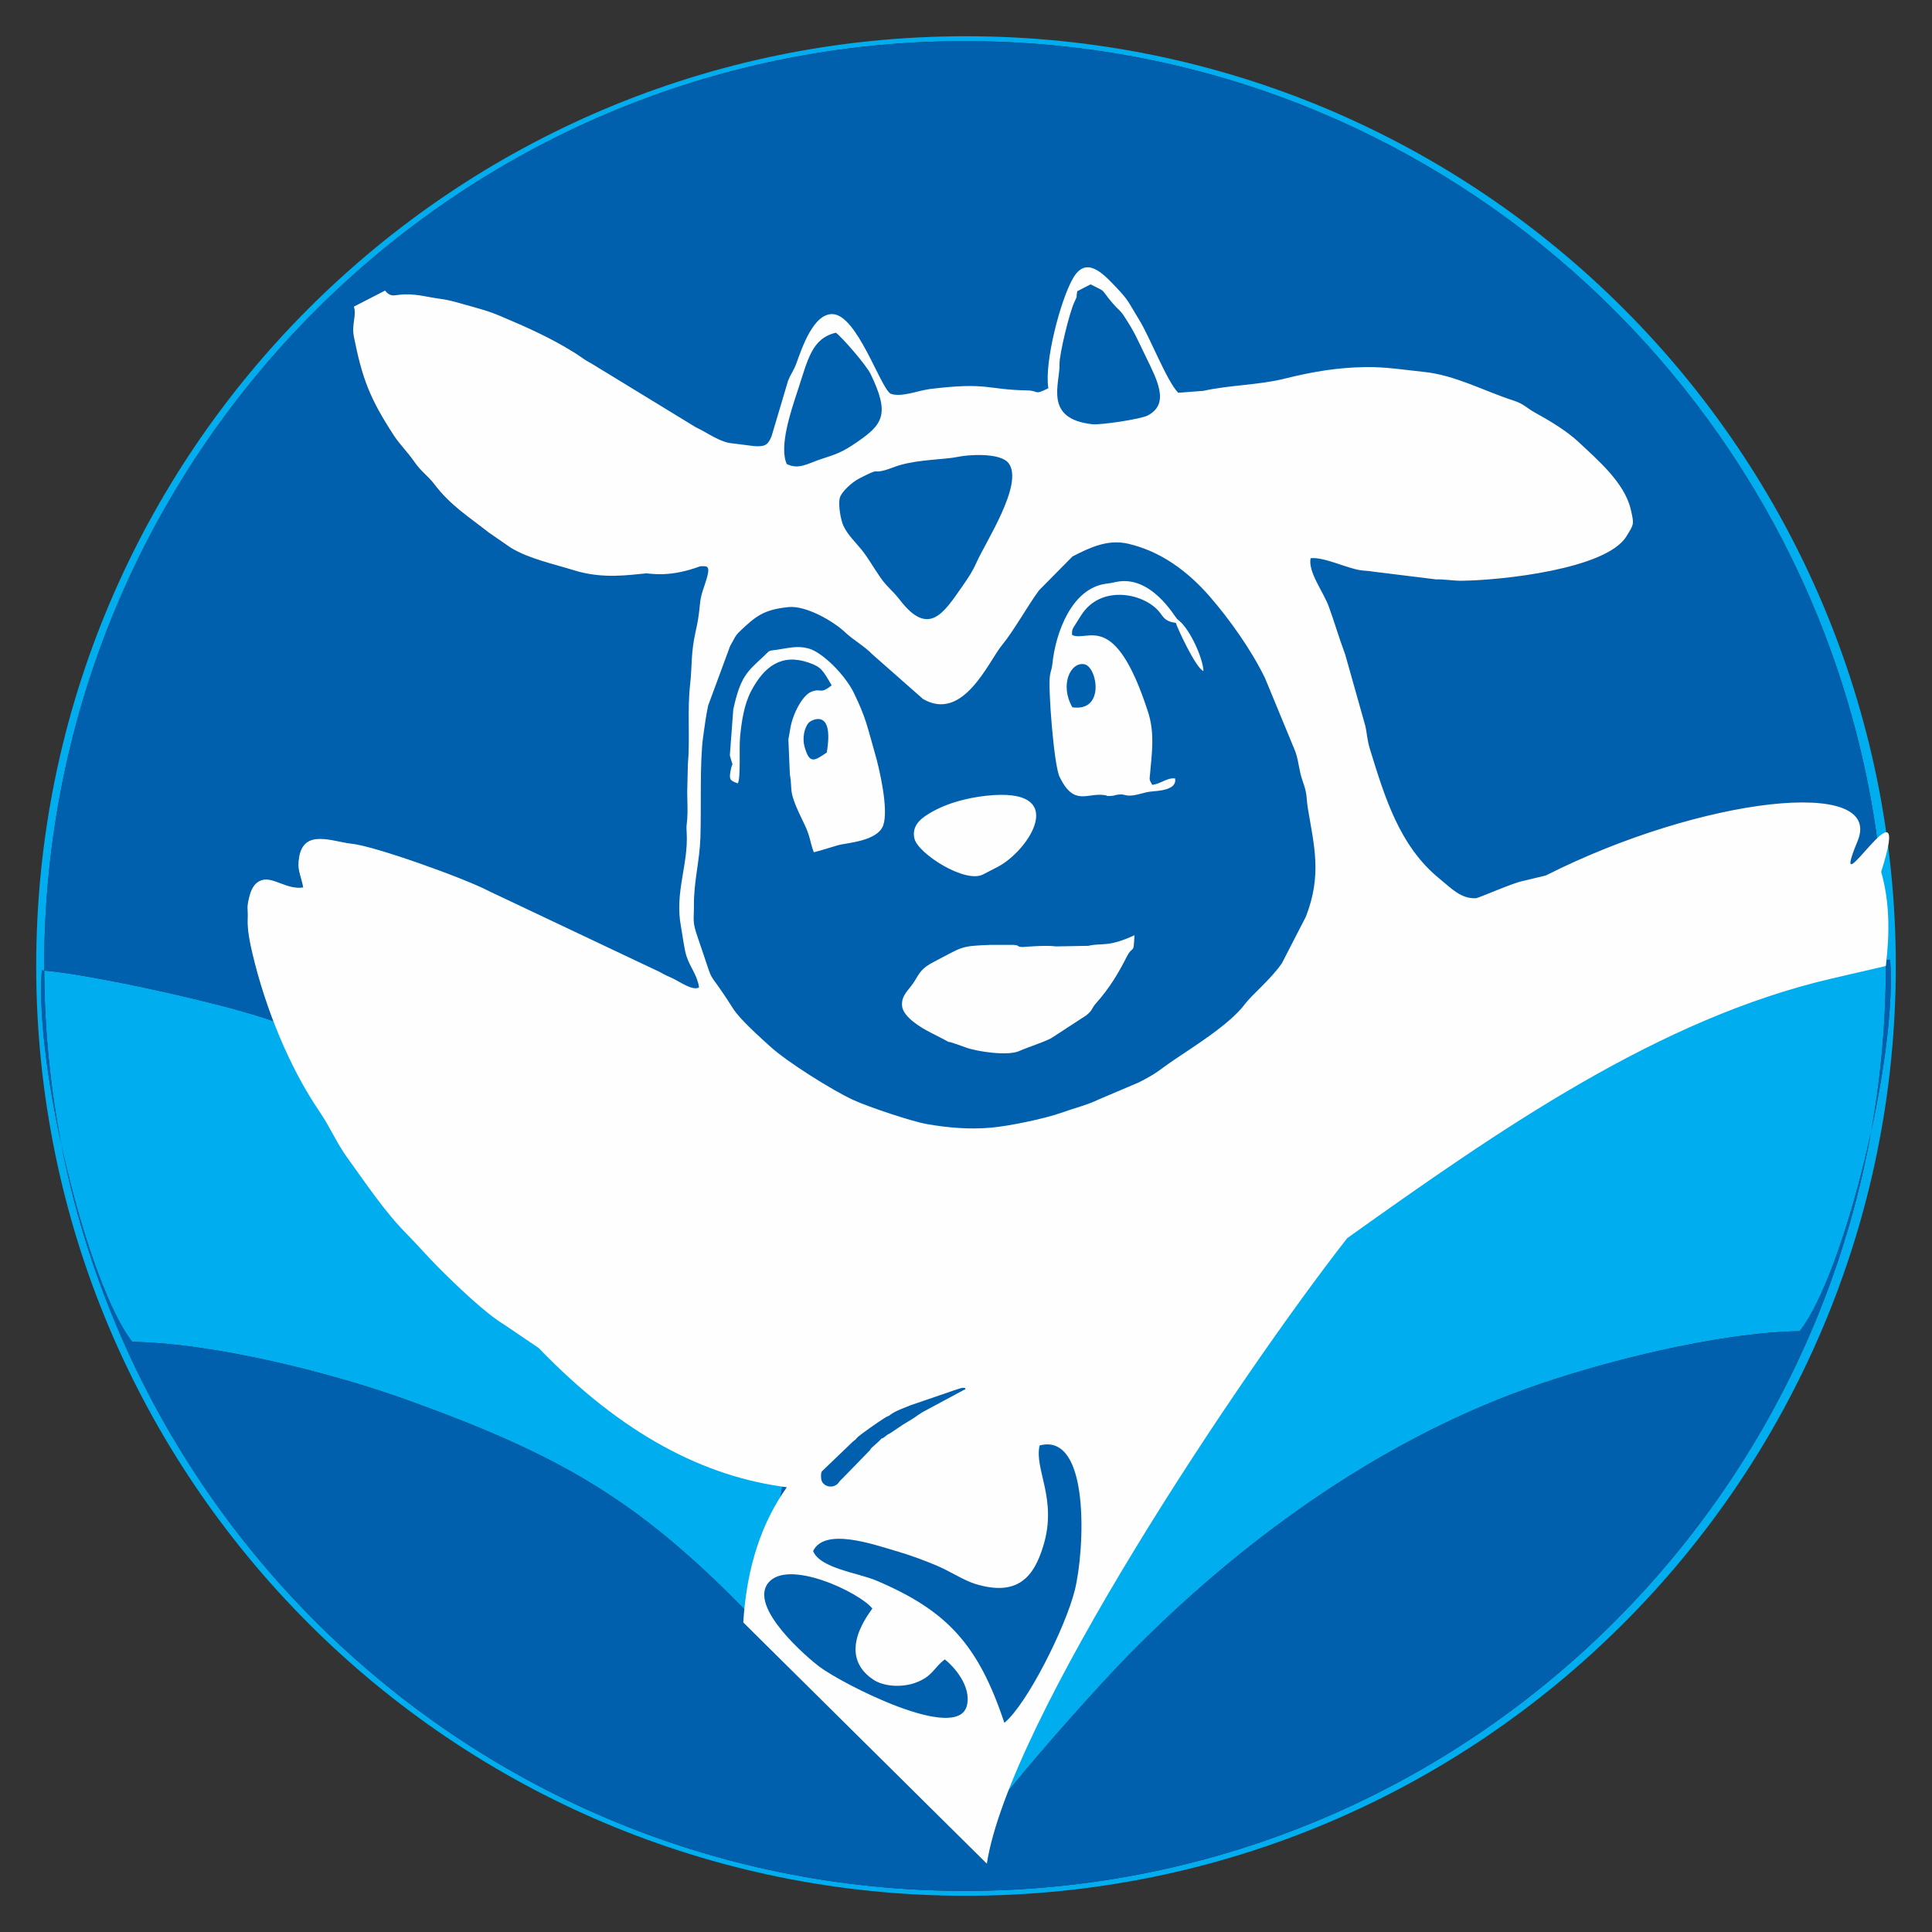 <?xml version="1.0" encoding="UTF-8"?>
<!DOCTYPE svg PUBLIC "-//W3C//DTD SVG 1.1//EN" "http://www.w3.org/Graphics/SVG/1.1/DTD/svg11.dtd">
<!-- Creator: CorelDRAW 2017 -->
<svg xmlns="http://www.w3.org/2000/svg" xml:space="preserve" width="6.773mm" height="6.773mm" version="1.1" style="shape-rendering:geometricPrecision; text-rendering:geometricPrecision; image-rendering:optimizeQuality; fill-rule:evenodd; clip-rule:evenodd"
viewBox="0 0 677.32 677.32"
 xmlns:xlink="http://www.w3.org/1999/xlink">
 <rect x="0" y="0" width="677.32" height="677.32" fill="#333333" stroke="none"/>
 <defs>
  <style type="text/css">
   <![CDATA[
    .fil2 {fill:#FEFEFE}
    .fil0 {fill:#0060AE}
    .fil1 {fill:#00ADEE}
   ]]>
  </style>
 </defs>
 <g id="Capa_x0020_1">
  <g id="_1479689499120">
   <ellipse class="fil0" cx="343.93" cy="258.81" rx="177.25" ry="192.98"/>
   <path class="fil1" d="M338.32 14.42c163.16,0 298.02,121.59 319.74,279.46l-6.83 21.22c-17.87,55.54 -500.08,168.02 -479.96,-2.76 -4.25,-2.22 -13.91,-6.04 -23.61,-9.45 -10.12,-3.56 -20.29,-6.69 -24.4,-7.1 -6.53,-0.66 -16.63,-5.35 -18.37,4.61 -0.81,4.64 0.44,5.78 1.43,10.72 -5.64,0.91 -10.55,-3.8 -14.49,-2.56 -3.03,0.95 -3.94,3.88 -4.5,6.13 -0.95,3.79 -0.33,3.71 -0.49,7.48 -0.16,3.81 0.76,8.27 1.67,12.13 1.84,7.76 4.31,15.82 7.33,23.73 -14.49,-5.56 -64.72,-16.74 -81.18,-17.84 -2.58,34.09 16.01,110.16 31.72,130.24 29.15,0.47 70.7,11.15 95.87,20.21 53.54,19.28 80.68,34.71 118.7,73.51l-0.37 4.64 85.38 84.57c1.12,-7.18 3.75,-15.83 7.53,-25.51 13.72,-16.87 32.66,-37.9 42.05,-47.48 38.02,-38.8 85.98,-74.21 139.52,-93.48 25.17,-9.07 66.72,-19.74 95.87,-20.21 15.71,-20.09 34.31,-96.15 31.72,-130.24l-1.28 0.1 -0.23 2.12c0,179.08 -144.53,324.25 -322.82,324.25 -178.29,0 -322.82,-145.17 -322.82,-324.25 0,-179.07 144.53,-324.24 322.82,-324.24zm-64.1 506.76l-0.55 3.47c0.7,-1.11 1.43,-2.19 2.18,-3.25l-1.63 -0.22zm64.44 -508.48c180.04,0 325.97,145.95 325.97,325.96 0,180.01 -145.93,325.96 -325.97,325.96 -180.04,0 -325.97,-145.95 -325.97,-325.96 0,-180.01 145.93,-325.96 325.97,-325.96z"/>
   <path class="fil0" d="M338.32 14.42c163.16,0 298.02,121.59 319.74,279.46 -5.44,5.18 -13.47,17.04 -6.83,1 9.45,-22.84 -54.8,-15.5 -109.32,12.05l-8.13 1.95c-3.44,0.64 -15.32,5.95 -16.37,6.01 -5.3,0.27 -8.78,-3.62 -12.69,-6.79 -14.13,-11.45 -19.27,-28.72 -24.41,-45.34 -1.07,-3.46 -1.05,-5.69 -1.66,-8.29l-7.03 -24.95c-2.36,-6.34 -3.56,-10.79 -5.76,-16.83 -1.91,-5.26 -7.37,-12.17 -6.39,-17 4.62,-0.48 12.27,3.36 17.29,4.19 1.78,0.3 2.63,0.16 4.62,0.52l22.04 2.72c2.73,-0.09 6.08,0.5 8.91,0.48 14.14,-0.12 50.84,-4.11 57.85,-15.55 2.63,-4.3 2.78,-4.06 1.56,-9.38 -2.19,-9.56 -11.92,-17.65 -18.16,-23.57 -4.23,-4.01 -10.52,-7.75 -15.33,-10.39 -3.21,-1.77 -3.96,-3.1 -7.65,-4.29 -10.25,-3.3 -20.41,-8.9 -31.39,-10.04 -6.84,-0.71 -13.3,-1.78 -20.24,-1.69 -9.76,0.12 -18.58,1.55 -28.52,4.04 -9.16,2.29 -19.26,2.23 -28.55,4.29l-8.84 0.68c-4.04,-4.1 -9.79,-19.29 -13.84,-25.83 -3.75,-6.04 -3.33,-6.36 -8.16,-11.41 -4.62,-4.84 -10.3,-10.77 -14.85,-2.97 -4.42,7.55 -10.17,29.66 -8.68,38.62 -5.21,2.6 -3.16,0.84 -7.41,0.76 -14.65,-0.28 -13.56,-2.97 -34.04,-0.5 -4,0.49 -10.3,3.08 -13.9,1.64 -3.65,-2.39 -11.69,-27.53 -20.24,-27.89 -6.79,-0.29 -10.82,11.97 -12.75,17.26 -1,2.73 -1.87,3.5 -2.92,6.14l-5.79 19.45c-1.24,2.91 -2.08,3.73 -6.2,3.42l-7.18 -0.92c-4.68,-0.3 -9.02,-3.77 -13.13,-5.66l-36.49 -22.29c-3,-1.59 -3.66,-2.37 -6.2,-3.95 -8.39,-5.23 -16.71,-8.89 -25.28,-12.53 -5.18,-2.2 -7.24,-2.6 -13.02,-4.26 -8.27,-2.38 -6.83,-1.54 -13.97,-2.92 -2.11,-0.4 -4.6,-0.74 -7.28,-0.66 -3.56,0.11 -4.55,1.28 -6.74,-1.33l-10.94 5.63c1.06,3.14 -0.89,6.1 0.02,10.61 2.93,14.64 5.53,21.55 14.06,34.64 1.94,2.98 4.61,5.52 7.15,9.18 2.46,3.55 4.62,4.71 7,7.84 5.7,7.51 12.06,11.37 19.05,16.91l7.81 5.38c6.37,3.85 14.95,5.64 21.99,7.84 10.4,3.25 19.67,1.59 25.53,1.1 1.73,0.21 3.49,0.33 5.34,0.29 0.22,0.03 0.46,0.03 0.78,-0.02 3.74,-0.16 7.85,-0.96 12.71,-2.75 2.19,-0.02 3.66,-0.55 2.29,4.23 -0.98,3.44 -2.04,5.29 -2.4,9.08 -0.38,4 -0.75,6.18 -1.47,9.38 -1.8,8 -1.2,11.96 -1.95,18.54 -1.08,9.42 0.01,18.98 -0.81,28.28l-0.23 9.78c0.03,2.89 0.23,6.55 0.01,9.33 -0.21,2.62 -0.36,1.77 -0.19,4.9 0.62,11.09 -4.26,20.82 -2.02,32.71 0.59,3.17 1.12,7.91 1.96,10.49 1.29,3.98 3.83,6.68 4.39,10.94 -2.22,1.25 -6.6,-1.91 -9.09,-3.11 -1.55,-0.75 -3.18,-1.38 -4.62,-2.28l-60.09 -28.45c-4.25,-2.22 -13.91,-6.04 -23.61,-9.45 -10.12,-3.56 -20.29,-6.69 -24.4,-7.1 -6.53,-0.66 -16.63,-5.35 -18.37,4.61 -0.81,4.64 0.44,5.78 1.43,10.72 -5.64,0.91 -10.55,-3.8 -14.49,-2.56 -3.03,0.95 -3.94,3.88 -4.5,6.13 -0.95,3.79 -0.33,3.71 -0.49,7.48 -0.16,3.81 0.76,8.27 1.67,12.13 1.84,7.76 4.31,15.82 7.33,23.73 -14.49,-5.56 -64.72,-16.74 -81.18,-17.84 -2.58,34.09 16.01,110.16 31.72,130.24 29.15,0.47 70.7,11.15 95.87,20.21 53.54,19.28 80.68,34.71 118.7,73.51l-0.37 4.64 85.38 84.57c1.12,-7.18 3.75,-15.83 7.53,-25.51 13.72,-16.87 32.66,-37.9 42.05,-47.48 38.02,-38.8 85.98,-74.21 139.52,-93.48 25.17,-9.07 66.72,-19.74 95.87,-20.21 15.71,-20.09 34.31,-96.15 31.72,-130.24l-1.28 0.1 -0.23 2.12c0,179.08 -144.53,324.25 -322.82,324.25 -178.29,0 -322.82,-145.17 -322.82,-324.25 0,-179.07 144.53,-324.24 322.82,-324.24zm-64.1 506.76l-0.55 3.47c0.7,-1.11 1.43,-2.19 2.18,-3.25l-1.63 -0.22z"/>
   <path class="fil2" d="M385.35 385.37c-4.16,2.04 -8.65,3.08 -13.34,4.77 -5.55,2 -18.07,4.61 -24.44,5.19 -7.72,0.69 -15.13,0.05 -22.52,-1.23 -5.34,-0.92 -20.53,-5.99 -26.04,-8.53 -6.86,-3.16 -22.98,-13.16 -29.08,-18.76 -3.46,-3.17 -10.49,-9.38 -12.93,-13.23 -10.52,-16.61 -5.53,-5.09 -12.23,-24.46 -2.19,-6.35 -1.46,-5.97 -1.49,-12.08 -0.04,-7.94 2,-15.29 2.27,-23.39 0.35,-10.79 -0.28,-26.31 0.95,-35.33 0.38,-2.74 1.06,-7.78 1.75,-10.94l7.74 -20.96c1.34,-2.18 1.52,-3.3 3.22,-4.94 5.74,-5.52 8.58,-7.76 17.19,-8.65 6.12,-0.63 15.8,4.92 20.03,8.97 2.55,2.43 6.86,4.91 9.37,7.57l17.8 15.69c14.12,8.17 22.92,-13.12 27.7,-18.92 4.17,-5.05 9.27,-14.24 12.94,-19.16l11.74 -11.89c6.16,-3.18 12.38,-6.12 19.53,-4.47 11.36,2.63 20.9,9.6 28.73,18.65 6.9,7.97 14.43,18.56 19.24,28.44l10.65 25.79c1.28,3.7 1.19,6.47 2.53,10.24 1.83,5.14 1.16,5.55 1.9,9.97 2.15,12.87 4.93,23.1 -0.74,37.64l-8.4 16.31c-3.78,5.56 -10.58,11.14 -12.89,14.24 -5.25,7.08 -17.72,14.79 -24.71,19.53 -6.15,4.18 -5.61,4.45 -12.53,8.02l-13.94 5.92zm86.97 48.69c-38,48.61 -118.55,169.25 -126.36,219.3l-85.38 -84.57c1.21,-19.8 6.63,-35.25 15.27,-47.39 -28.77,-3.67 -57.63,-18.33 -87,-48.82l-12.25 -8.3c-6.48,-3.86 -17.17,-14.19 -22.88,-19.92 -3.8,-3.82 -7.3,-7.87 -11.14,-11.77 -7.89,-8 -14.1,-17.45 -20.75,-26.61 -3.78,-5.21 -6.14,-10.88 -9.71,-16.11 -10.9,-15.97 -19.13,-36.64 -23.61,-55.57 -0.91,-3.86 -1.83,-8.32 -1.67,-12.13 0.16,-3.77 -0.46,-3.69 0.49,-7.48 0.56,-2.25 1.47,-5.18 4.5,-6.13 3.94,-1.24 8.85,3.47 14.49,2.56 -0.99,-4.94 -2.24,-6.08 -1.43,-10.72 1.74,-9.96 11.84,-5.27 18.37,-4.61 8.04,0.81 39.32,12.01 48.01,16.55l60.09 28.45c1.44,0.9 3.07,1.53 4.62,2.28 2.49,1.2 6.87,4.36 9.09,3.11 -0.56,-4.26 -3.1,-6.96 -4.39,-10.94 -0.84,-2.58 -1.37,-7.32 -1.96,-10.49 -2.24,-11.89 2.64,-21.62 2.02,-32.71 -0.17,-3.13 -0.02,-2.28 0.19,-4.9 0.22,-2.78 0.02,-6.44 -0.01,-9.33l0.23 -9.78c0.82,-9.3 -0.27,-18.86 0.81,-28.28 0.75,-6.58 0.15,-10.54 1.95,-18.54 0.72,-3.2 1.09,-5.38 1.47,-9.38 0.36,-3.79 1.42,-5.64 2.4,-9.08 1.37,-4.78 -0.1,-4.25 -2.29,-4.23 -4.86,1.79 -8.97,2.59 -12.71,2.75 -0.32,0.05 -0.56,0.05 -0.78,0.02 -1.85,0.04 -3.61,-0.08 -5.34,-0.29 -5.86,0.49 -15.13,2.15 -25.53,-1.1 -7.04,-2.2 -15.62,-3.99 -21.99,-7.84l-7.81 -5.38c-6.99,-5.54 -13.35,-9.4 -19.05,-16.91 -2.38,-3.13 -4.54,-4.29 -7,-7.84 -2.54,-3.66 -5.21,-6.2 -7.15,-9.18 -8.53,-13.09 -11.13,-20 -14.06,-34.64 -0.91,-4.51 1.04,-7.47 -0.02,-10.61l10.94 -5.63c2.19,2.61 3.18,1.44 6.74,1.33 2.68,-0.08 5.17,0.26 7.28,0.66 7.14,1.38 5.7,0.54 13.97,2.92 5.78,1.66 7.84,2.06 13.02,4.26 8.57,3.64 16.89,7.3 25.28,12.53 2.54,1.58 3.2,2.36 6.2,3.95l36.49 22.29c4.11,1.89 8.45,5.36 13.13,5.66l7.18 0.92c4.12,0.31 4.96,-0.51 6.2,-3.42l5.79 -19.45c1.05,-2.64 1.92,-3.41 2.92,-6.14 1.93,-5.29 5.96,-17.55 12.75,-17.26 8.55,0.36 16.59,25.5 20.24,27.89 3.6,1.44 9.9,-1.15 13.9,-1.64 20.48,-2.47 19.39,0.22 34.04,0.5 4.25,0.08 2.2,1.84 7.41,-0.76 -1.49,-8.96 4.26,-31.07 8.68,-38.62 4.55,-7.8 10.23,-1.87 14.85,2.97 4.83,5.05 4.41,5.37 8.16,11.41 4.05,6.54 9.8,21.73 13.84,25.83l8.84 -0.68c9.29,-2.06 19.39,-2 28.55,-4.29 9.94,-2.49 18.76,-3.92 28.52,-4.04 6.94,-0.09 13.4,0.98 20.24,1.69 10.98,1.14 21.14,6.74 31.39,10.04 3.69,1.19 4.44,2.52 7.65,4.29 4.81,2.64 11.1,6.38 15.33,10.39 6.24,5.92 15.97,14.01 18.16,23.57 1.22,5.32 1.07,5.08 -1.56,9.38 -7.01,11.44 -43.71,15.43 -57.85,15.55 -2.83,0.02 -6.18,-0.57 -8.91,-0.48l-22.04 -2.72c-1.99,-0.36 -2.84,-0.22 -4.62,-0.52 -5.02,-0.83 -12.67,-4.67 -17.29,-4.19 -0.98,4.83 4.48,11.74 6.39,17 2.2,6.04 3.4,10.49 5.76,16.83l7.03 24.95c0.61,2.6 0.59,4.83 1.66,8.29 5.14,16.62 10.28,33.89 24.41,45.34 3.91,3.17 7.39,7.06 12.69,6.79 1.05,-0.06 12.93,-5.37 16.37,-6.01l8.13 -1.95c54.52,-27.55 118.77,-34.89 109.32,-12.05 -11.38,27.51 20.35,-27.04 8.26,10.77 3.07,10.66 2.98,21.75 1.65,33.01l-18.94 4.39c-60.66,14.06 -116.55,52.99 -169.88,91.01zm-127.7 -127.49l5.12 -2.64c10.93,-5.63 25.8,-28.24 -4.04,-24.95 -6.73,0.74 -15.04,2.77 -21.44,7.19 -3.1,2.14 -4.43,4.77 -3.66,7.87 1.3,5.25 17.74,15.77 24.02,12.53zm-54.77 -42.76c-4.38,2.98 -6.06,4.22 -7.81,-2.09 -0.77,-2.75 -0.16,-6.48 1.46,-8.32 0.93,-1.06 9.01,-5.35 6.35,10.41zm-31.18 10.82c1.08,-1.95 0.39,-12.16 0.79,-16.28 0.5,-5.2 1.35,-11.34 3.93,-16.19 4.52,-8.48 10.56,-13.15 20.08,-9.87 4.43,1.52 4.9,2.52 8.1,7.98 -4.25,3.37 -3.43,0.8 -7.14,2.25 -3.2,1.26 -6.64,8.06 -7.4,13.07 -0.28,1.86 -0.45,2.33 -0.64,3.66l0.52 12.21c1.14,6.54 -0.99,5.12 5.05,17.41 2.17,4.42 1.91,6.1 3.35,9.91 3.03,-0.75 4.91,-1.42 8.52,-2.48 2.77,-0.81 13.88,-1.3 15.83,-7.01 1.9,-5.57 -1.27,-19.51 -2.93,-25.22 -2.7,-9.31 -3.01,-12.17 -7.42,-21.22 -2.98,-6.12 -10.86,-14.14 -15.84,-15.51 -3.84,-1.05 -6.81,-0.2 -10.82,0.41 -3.71,0.55 -2.36,-0.05 -5.2,2.6 -5.45,5.06 -7.92,6.89 -10.38,18.42l-1.2 16.05c1.4,5.3 0.99,1.2 0.22,5.6 -0.5,2.9 -0.14,3.25 2.58,4.21zm117.29 -26.66c-4.57,-7.91 -0.6,-16.14 4.29,-15.07 4.43,0.98 7.21,16.74 -4.29,15.07zm-4.48 24.4c5.01,10.3 9.49,5.64 15.36,6.33 2.1,0.25 0.31,0.43 2.55,0.34 1.6,-0.07 1.29,-0.36 2.84,-0.49 2.38,-0.22 2,0.67 5.19,0.27 1.51,-0.19 3.99,-1.08 5.85,-1.29 2.83,-0.32 9.41,-0.43 8.7,-4.63 -2.93,-0.29 -4.73,1.79 -8.01,2.27 -1.16,-1.99 -0.95,-1.83 -0.78,-3.81 0.57,-6.91 1.77,-14.12 -0.69,-21.73 -11.75,-36.35 -21.17,-24.3 -26.65,-27.03 -0.05,-2.34 -0.06,-1.62 3.09,-6.73 6.71,-10.85 21.39,-8.1 27.11,-1.81 1.63,1.8 1.84,3.18 4.61,4.02l1.59 0.31c0.28,1.3 7,15.95 9.67,16.86 -0.13,-4.36 -4.6,-14.35 -8.41,-17.54l-0.84 -0.71c-0.96,-0.99 -9.2,-15.58 -21.42,-12.97 -1.9,0.41 -1.83,0.39 -3.4,0.6 -12.11,1.55 -17.78,17.19 -18.89,28.11 -0.2,1.91 -0.56,2.29 -0.86,4.08 -0.71,4.24 1.37,31.41 3.39,35.55zm-2.93 91.59l12.35 -8.05c2.47,-2.09 1.48,-2.09 3.45,-4.31 4.67,-5.27 7.66,-10.27 10.62,-16.1 2.34,-4.59 2.41,-0.3 2.75,-7.62 -9.46,4.37 -11.4,2.56 -16.18,3.71l-11.34 0.2c-3.55,-0.51 -11.71,0.23 -11.77,0.22 -2.47,-0.17 -0.52,-0.63 -3.47,-0.76l-7.54 0c-11.06,0.39 -9.81,0.69 -19.92,5.9 -4.45,2.29 -5.01,3.79 -6.92,6.89 -1.92,3.1 -4.56,4.7 -4.35,8.44 0.23,4.06 6.81,7.9 10.14,9.58 12.04,6.07 0.44,0.82 12.17,5.14 4.1,1.52 14.73,3.03 18.68,1.31 3.6,-1.57 8.21,-2.95 11.33,-4.55zm-74.2 -189.13c0.46,-2.41 4.58,-5.9 6.74,-7.01 8.13,-4.2 4.38,-1.66 9.04,-2.95 1.94,-0.54 3.34,-1.22 5.28,-1.79 6.89,-2.02 16.25,-2.01 20.19,-2.88 3.62,-0.81 15.02,-1.63 17.96,2.14 5.56,7.15 -8.15,27.85 -11.26,34.95 -1.27,2.89 -2.82,5.25 -4.89,8.21 -6.47,9.22 -11.74,18.07 -21.91,4.85 -2.66,-3.45 -4.49,-4.48 -6.97,-8.07 -2.29,-3.29 -4.01,-6.44 -6.39,-9.45 -2.01,-2.53 -4.81,-5.11 -6.36,-8.3 -1.11,-2.3 -1.87,-7.37 -1.43,-9.7zm107.97 -29.15c-2.43,1.25 -16.4,3.38 -19.38,3.05 -17.18,-1.9 -11.31,-14.2 -11.49,-21.08 -0.09,-3.38 3.46,-18.11 5.23,-21.8 1.39,-2.89 0.36,-0.92 1.02,-3.77l4.64 -2.39c6.1,3.08 3.01,1.12 7.86,6.76 1.84,2.14 2.47,2.22 3.88,4.38 3.99,6.12 4.43,7.67 7.59,14.15 4.08,8.39 8.53,16.63 0.65,20.7zm-126.49 17.01c-2.77,-6.07 1.43,-18.49 3.68,-25.33 3.78,-11.44 5.01,-18.66 13.53,-20.72 2.02,1.42 10.62,11.29 12.15,14.43 6.93,14.24 4.23,17.75 -4.74,23.93 -5.15,3.55 -7.3,4.24 -12.66,5.97 -4.47,1.45 -7.72,3.81 -11.96,1.72z"/>
   <path class="fil0" d="M352.11 603.98c7.84,-6.36 21.39,-33.26 24.7,-46.51 3.45,-13.85 5.55,-55.47 -12.34,-50.72 -1.96,8.34 6.24,18.61 1.38,34.9 -3.37,11.38 -9.19,18.14 -23.91,13.65 -4.01,-1.22 -8.9,-4.47 -13.42,-6.38 -4.85,-2.04 -9.29,-3.68 -14.47,-5.19 -7.79,-2.26 -24.95,-8.37 -28.99,0.03 2.43,6.09 15.78,7.63 22.26,10.39 24.62,10.5 35.61,22.27 44.79,49.83zm-13.63 -117.27c-0.98,-0.5 -2.21,0.19 -4.08,0.74l-15.37 5.27c-2.09,0.88 -4.93,1.83 -6.82,3.2 -0.68,0.49 0.16,0.06 -0.81,0.53 -0.34,0.17 -0.48,0.19 -0.81,0.37 -0.25,0.15 -0.52,0.34 -0.85,0.54 -1.6,0.99 -8.41,5.71 -9.32,6.73 -0.23,0.25 -0.36,0.46 -0.65,0.71l-0.65 0.5c-0.04,0.03 -0.09,0.08 -0.13,0.11l-10.9 10.45c-0.3,0.6 -0.29,1.63 -0.22,2.39 0.07,0.77 0.31,1.38 0.88,1.94 1.03,1.02 2.77,1.23 3.9,0.66 1.62,-0.81 0.7,-0.71 2.73,-2.58l9.16 -9.4c0.81,-0.73 0.41,-0.87 1.63,-1.83l2.09 -1.89c1.78,-1.94 -0.01,0.18 2.63,-2 0.64,-0.53 0.49,-0.13 2.43,-1.52l3.19 -2.15c1.49,-0.96 3.69,-2.11 4.97,-3.14 0.65,-0.51 0.91,-0.59 1.53,-1 0.54,-0.35 0.21,-0.16 0.85,-0.51l13.94 -7.49c0.78,-0.39 0.41,0.11 0.68,-0.63zm0.49 111.25c1.71,-6.84 -4.71,-13.88 -7.74,-16.2 -3.89,2.86 -4.18,5.99 -10.42,8.22 -4.44,1.59 -10.88,1.47 -14.84,-1.26 -13.11,-8.99 -0.87,-23.53 -0.14,-24.8 -4.52,-5.67 -29.51,-17.56 -36.47,-9.03 -7.06,8.63 13.91,26.42 17.87,29.4 7.97,5.99 48.44,26.86 51.74,13.67z"/>
  </g>
 </g>
</svg>
